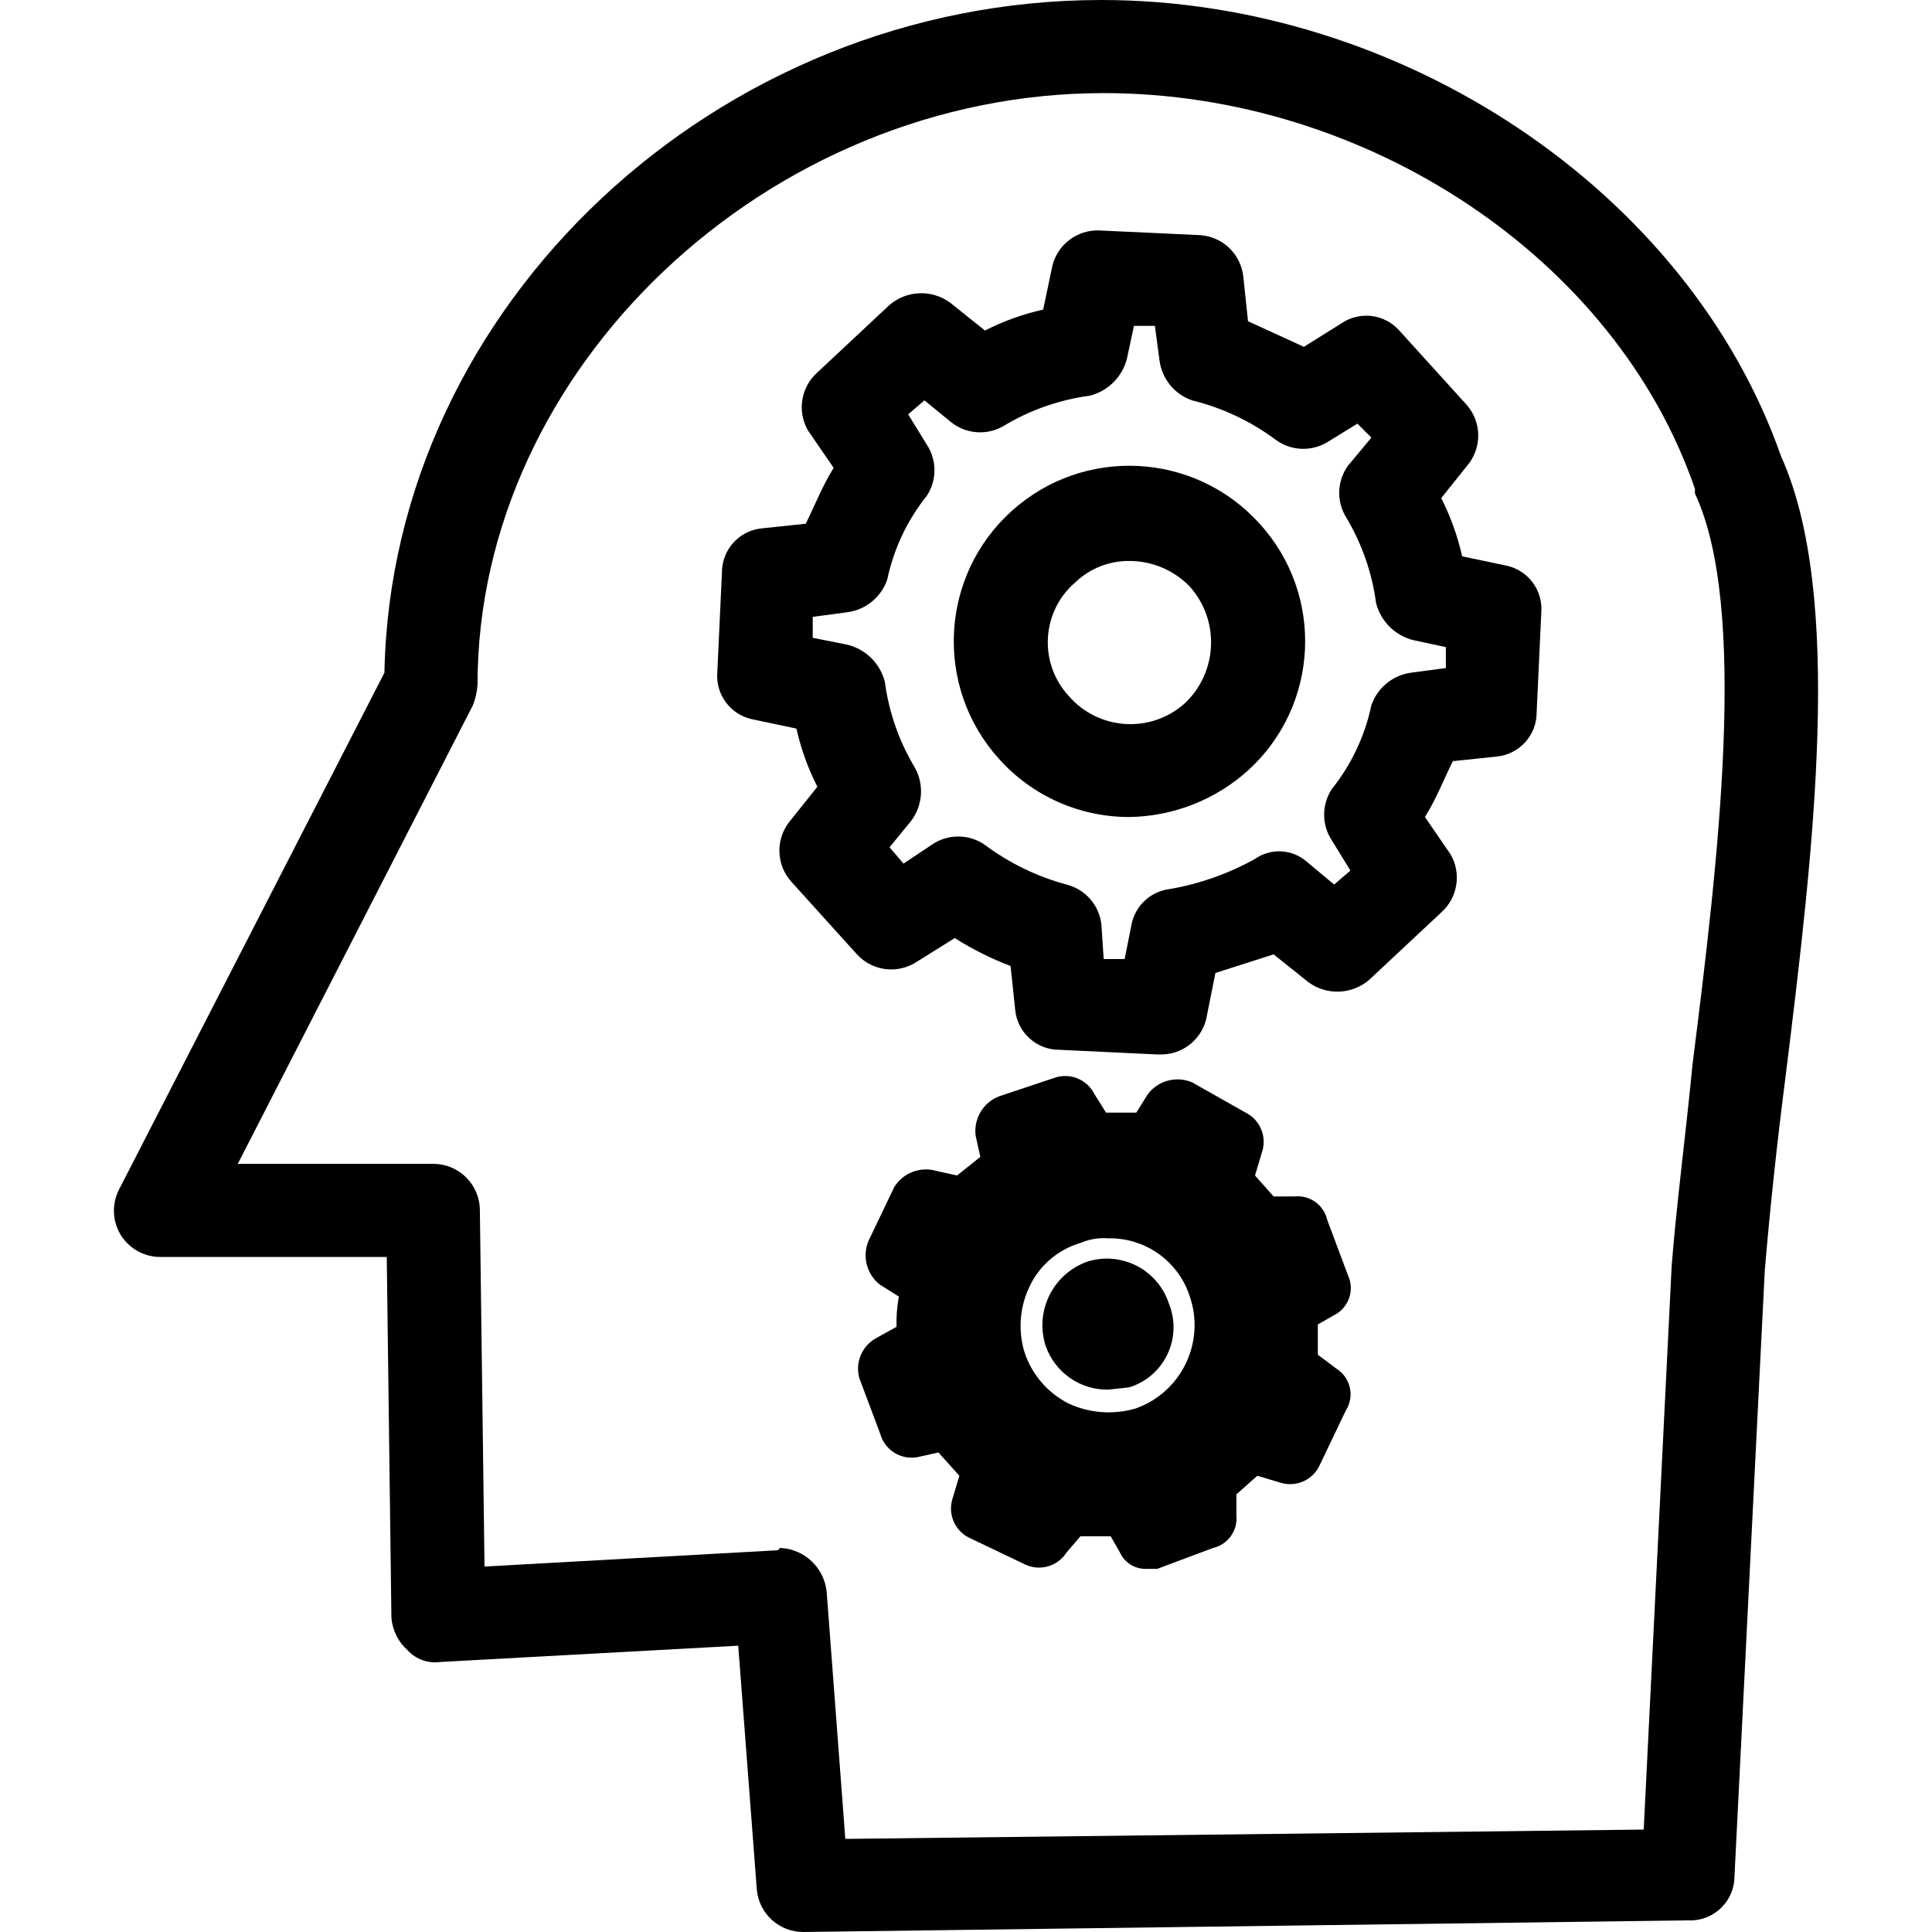 <?xml version="1.0" encoding="iso-8859-1"?>
<!-- Generator: Adobe Illustrator 19.0.0, SVG Export Plug-In . SVG Version: 6.00 Build 0)  -->
<svg version="1.1" id="Capa_1" xmlns="http://www.w3.org/2000/svg" xmlns:xlink="http://www.w3.org/1999/xlink" x="0px" y="0px"
	 viewBox="0 0 433.633 433.633" style="enable-background:new 0 0 433.633 433.633;" xml:space="preserve">
<g>
	<g>
		<g>
			<path d="M399.753,102.4C378.855,42.841,314.594,0,247.198,0C160.994,0,87.851,68.441,86.284,150.988L26.725,266.971
				c-1.708,3.326-1.508,7.31,0.522,10.449c1.963,2.982,5.312,4.755,8.882,4.702h50.678l1.045,80.98
				c0.231,2.818,1.541,5.439,3.657,7.314c1.861,2.019,4.595,2.996,7.314,2.612l66.873-3.657l4.18,54.857
				c0.539,5.359,5.063,9.431,10.449,9.404l198.531-2.612c0.179,0.009,0.357,0.014,0.536,0.014c5.482-0.008,9.92-4.458,9.913-9.94
				l6.792-135.837c1.045-12.539,2.612-27.69,4.702-43.886C407.068,190.694,413.859,133.747,399.753,102.4z M379.9,238.759
				c-1.567,16.196-3.657,31.869-4.702,45.453l-6.269,126.433l-179.2,2.09l-4.18-55.38c-0.517-5.453-4.976-9.69-10.449-9.927
				l-0.522,0.522l-65.829,3.657l-1.045-79.935c0-5.771-4.678-10.449-10.449-10.449H53.37l52.767-102.922
				c0.597-1.502,0.95-3.089,1.045-4.702c0-71.053,65.306-132.702,140.539-132.702c59.037,0,114.939,37.094,132.702,88.816v1.045
				C392.439,136.359,385.647,193.306,379.9,238.759z"/>
			<path d="M338.104,126.955l-9.927-2.09c-1.013-4.534-2.593-8.922-4.702-13.061l6.269-7.837c2.907-3.939,2.69-9.367-0.522-13.061
				l-15.151-16.718c-3.333-3.746-8.937-4.419-13.061-1.567l-8.359,5.224l-12.539-5.747l-1.045-9.927
				c-0.514-5.165-4.741-9.17-9.927-9.404l-22.465-1.045c-4.888-0.155-9.229,3.101-10.449,7.837l-2.09,9.927
				c-4.534,1.013-8.922,2.593-13.061,4.702l-7.837-6.269c-4.103-2.99-9.722-2.774-13.584,0.522l-16.196,15.151
				c-3.714,3.303-4.588,8.765-2.09,13.061l5.747,8.359c-2.612,4.18-4.18,8.359-6.269,12.539l-9.927,1.045
				c-5.071,0.537-8.91,4.828-8.882,9.927l-1.045,22.465c-0.37,4.953,2.978,9.417,7.837,10.449l9.927,2.09
				c1.013,4.534,2.593,8.922,4.702,13.061l-6.269,7.837c-3.197,4.038-2.976,9.803,0.522,13.584l14.629,16.196
				c3.51,3.824,9.295,4.491,13.584,1.567l8.359-5.224c3.959,2.504,8.16,4.604,12.539,6.269l1.045,9.927
				c0.537,5.071,4.828,8.91,9.927,8.882l21.943,1.045h0.522c4.888,0.155,9.229-3.101,10.449-7.837l2.09-10.449l13.061-4.18
				l7.837,6.269c4.103,2.99,9.722,2.774,13.584-0.522l16.196-15.151c3.714-3.303,4.588-8.765,2.09-13.061l-5.747-8.359
				c2.612-4.18,4.18-8.359,6.269-12.539l9.927-1.045c5.071-0.537,8.91-4.828,8.882-9.927l1.045-22.465
				C346.311,132.451,342.963,127.987,338.104,126.955z M324.521,149.943l-7.837,1.045c-4.104,0.566-7.539,3.395-8.882,7.314
				c-1.449,6.878-4.491,13.32-8.882,18.808c-2.296,3.487-2.296,8.007,0,11.494l4.18,6.792l-3.657,3.135l-6.269-5.224
				c-3.265-2.771-7.991-2.986-11.494-0.522c-6.011,3.345-12.548,5.641-19.331,6.792c-4.165,0.578-7.514,3.718-8.359,7.837
				l-1.567,7.837h-4.702l-0.522-7.837c-0.52-4.298-3.637-7.831-7.837-8.882c-6.6-1.784-12.804-4.797-18.286-8.882
				c-3.605-2.534-8.411-2.534-12.016,0l-6.269,4.18l-3.135-3.657l4.702-5.747c2.716-3.438,3.127-8.162,1.045-12.016
				c-3.57-5.908-5.882-12.488-6.792-19.331c-1.03-4.116-4.244-7.329-8.359-8.359l-7.837-1.567v-4.702l7.837-1.045
				c4.104-0.566,7.539-3.395,8.882-7.314c1.449-6.878,4.491-13.32,8.882-18.808c2.297-3.487,2.297-8.007,0-11.494l-4.18-6.792
				l3.657-3.135l5.747,4.702c3.38,2.858,8.194,3.277,12.016,1.045c5.908-3.57,12.488-5.882,19.331-6.792
				c4.116-1.03,7.329-4.244,8.359-8.359l1.567-7.314h4.702l1.045,7.837c0.566,4.104,3.395,7.539,7.314,8.882
				c6.801,1.67,13.197,4.69,18.808,8.882c3.382,2.458,7.903,2.663,11.494,0.522l6.792-4.18l3.135,3.135l-5.224,6.269
				c-2.458,3.382-2.663,7.903-0.522,11.494c3.57,5.908,5.882,12.488,6.792,19.331c1.03,4.116,4.244,7.329,8.359,8.359l7.314,1.567
				V149.943z"/>
			<path d="M227.084,114.678c-16.158,14.571-17.445,39.483-2.873,55.641c7.445,8.324,18.089,13.076,29.257,13.061
				c9.853-0.147,19.319-3.859,26.645-10.449c0.009-0.009,0.019-0.017,0.028-0.026c15.999-14.572,17.156-39.355,2.584-55.354
				C268.153,101.393,243.242,100.106,227.084,114.678z M266.006,157.78c-0.109,0.099-0.219,0.196-0.33,0.292
				c-7.636,6.609-19.184,5.776-25.793-1.859c-0.17-0.185-0.337-0.373-0.499-0.564c-6.343-7.484-5.418-18.693,2.066-25.036
				c3.246-3.064,7.553-4.749,12.016-4.702c5.122-0.014,10.027,2.062,13.584,5.747C273.801,139.223,273.339,150.777,266.006,157.78z"
				/>
			<path d="M244.063,283.167c-7.683,2.719-11.838,11.03-9.404,18.808c2.044,6.024,7.746,10.037,14.106,9.927l4.702-0.522
				c0.392-0.121,0.778-0.26,1.158-0.415c7.212-2.946,10.67-11.181,7.724-18.393C259.857,284.959,251.705,280.767,244.063,283.167z"
				/>
			<path d="M299.443,295.184c3.261-1.638,4.646-5.56,3.135-8.882l-4.702-12.539c-0.772-3.336-3.908-5.576-7.314-5.224h-4.702
				l-4.18-4.702l1.567-5.224c1.168-3.458-0.393-7.248-3.657-8.882l-12.016-6.792c-3.517-1.503-7.605-0.427-9.927,2.612l-2.612,4.18
				h-6.792l-2.612-4.18c-1.633-3.265-5.423-4.825-8.882-3.657l-12.539,4.18c-3.576,1.408-5.732,5.072-5.224,8.882l1.045,4.702
				l-5.224,4.18l-4.702-1.045c-3.6-1.024-7.442,0.47-9.404,3.657l-5.747,12.016c-1.502,3.517-0.427,7.605,2.612,9.927l4.18,2.612
				c-0.412,2.239-0.588,4.516-0.522,6.792l-4.702,2.612c-3.103,1.779-4.608,5.433-3.657,8.882l4.702,12.539
				c1.018,3.64,4.641,5.904,8.359,5.224l4.702-1.045l4.702,5.224l-1.567,5.224c-1.095,3.595,0.712,7.434,4.18,8.882l12.016,5.747
				c3.342,1.654,7.394,0.528,9.404-2.612l3.135-3.657h6.792l2.09,3.657c1.029,2.244,3.278,3.676,5.747,3.657l2.612,0l12.539-4.702
				c3.336-0.772,5.576-3.908,5.224-7.314v-4.702l4.702-4.18l5.224,1.567c3.595,1.095,7.434-0.712,8.882-4.18l5.747-12.016
				c0.007-0.011,0.014-0.023,0.022-0.034c2.004-3.171,1.059-7.366-2.111-9.37l-4.18-3.135v-6.792L299.443,295.184z M255.035,316.082
				c-5.008,1.514-10.398,1.142-15.151-1.045c-4.701-2.364-8.272-6.498-9.927-11.494c-1.479-4.837-1.107-10.051,1.045-14.629
				c2.211-4.819,6.405-8.44,11.494-9.927c1.972-0.859,4.125-1.218,6.269-1.045c8.312-0.166,15.747,5.145,18.286,13.061
				C270.547,301.241,265.203,312.392,255.035,316.082z"/>
		</g>
	</g>
</g>
<g>
</g>
<g>
</g>
<g>
</g>
<g>
</g>
<g>
</g>
<g>
</g>
<g>
</g>
<g>
</g>
<g>
</g>
<g>
</g>
<g>
</g>
<g>
</g>
<g>
</g>
<g>
</g>
<g>
</g>
</svg>
